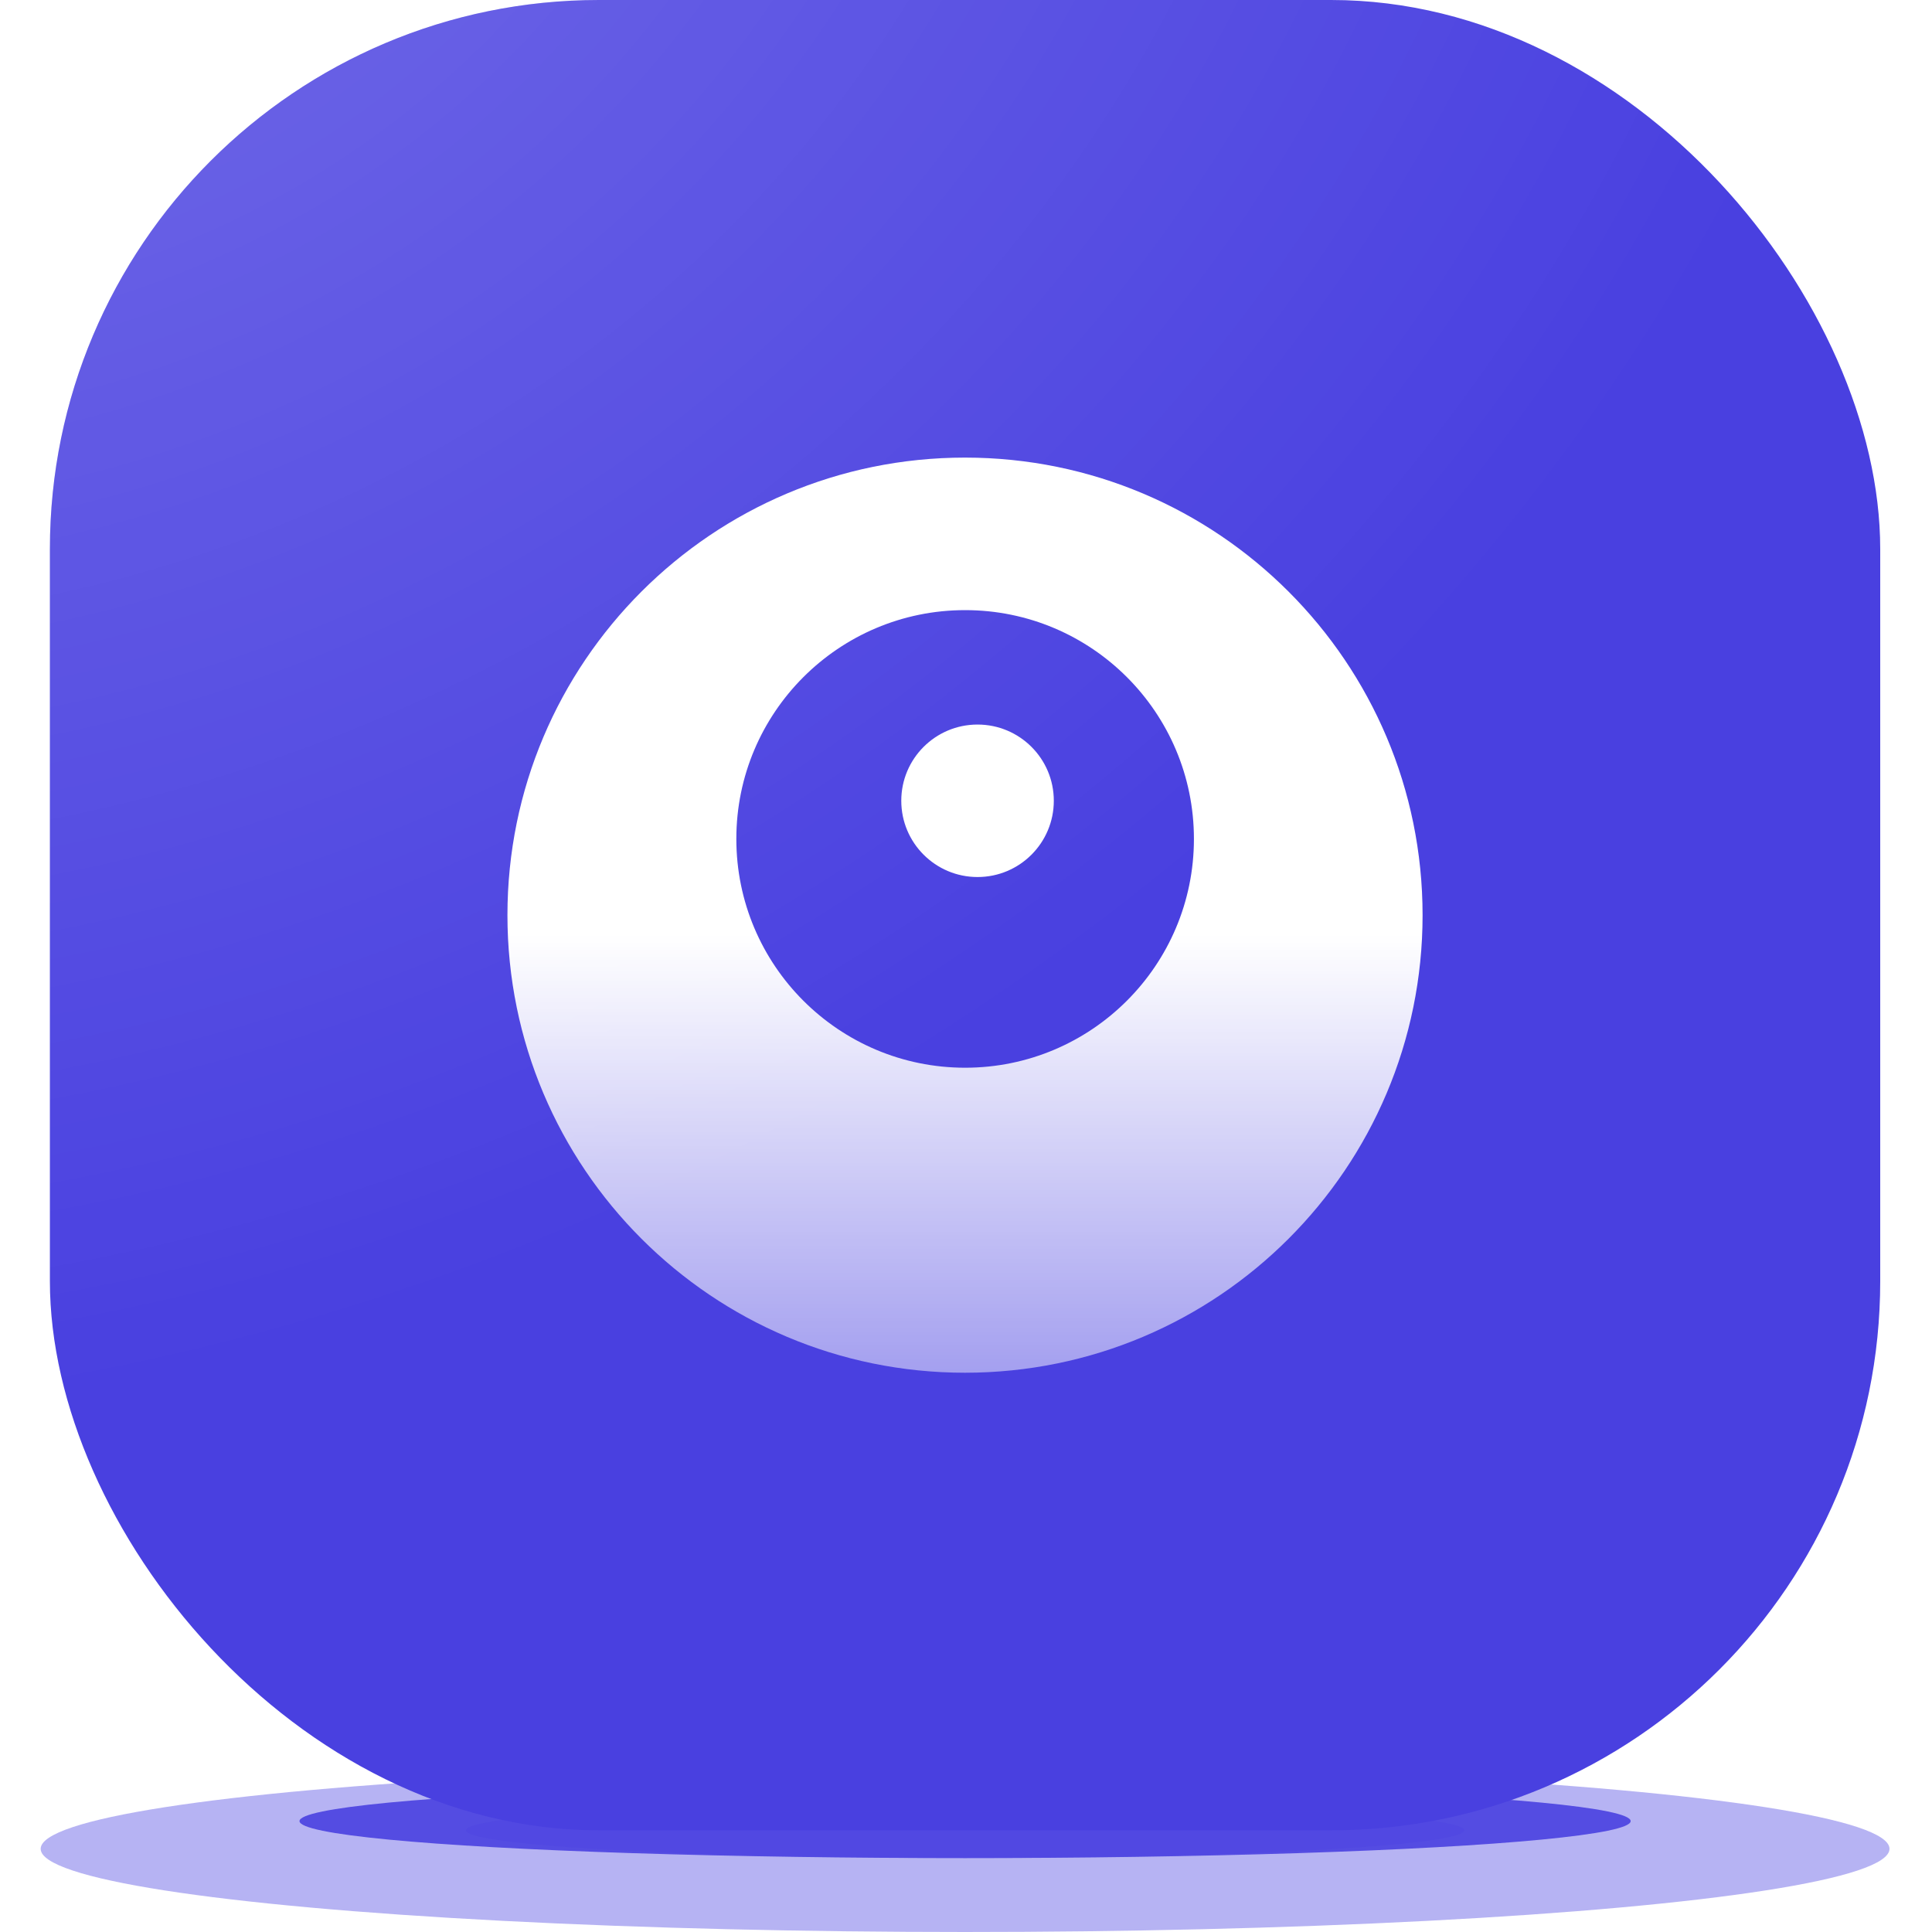 <svg viewBox="0 0 40 40" fill="none" xmlns="http://www.w3.org/2000/svg">
<g opacity="0.4" filter="url(#filter0_f_0_12)">
<ellipse cx="19.981" cy="38.278" rx="19.139" ry="1.722" fill="#4940E0"/>
</g>
<g opacity="0.9" filter="url(#filter1_f_0_12)">
<ellipse cx="19.981" cy="37.704" rx="13.78" ry="0.766" fill="#4940E0"/>
</g>
<g opacity="0.3" filter="url(#filter2_f_0_12)">
<ellipse cx="19.981" cy="37.895" rx="10.335" ry="0.574" fill="#4940E0"/>
</g>
<rect x="1.033" width="37.895" height="37.895" rx="11.368" fill="#4940E0"/>
<path opacity="0.25" d="M1.033 11.368C1.033 5.09 6.123 0 12.402 0H27.56C33.838 0 38.928 5.09 38.928 11.368V26.526C38.928 32.805 33.838 37.895 27.56 37.895H12.402C6.123 37.895 1.033 32.805 1.033 26.526V11.368Z" fill="url(#paint0_radial_0_12)"/>
<path fill-rule="evenodd" clip-rule="evenodd" d="M29.453 18.948C29.453 24.18 25.212 28.421 19.979 28.421C14.747 28.421 10.506 24.18 10.506 18.948C10.506 13.715 14.747 9.474 19.979 9.474C25.212 9.474 29.453 13.715 29.453 18.948ZM24.719 17.369C24.719 19.985 22.598 22.106 19.982 22.106C17.366 22.106 15.245 19.985 15.245 17.369C15.245 14.753 17.366 12.632 19.982 12.632C22.598 12.632 24.719 14.753 24.719 17.369ZM20.239 18.158C21.111 18.158 21.818 17.451 21.818 16.579C21.818 15.707 21.111 15.001 20.239 15.001C19.367 15.001 18.66 15.707 18.66 16.579C18.66 17.451 19.367 18.158 20.239 18.158Z" fill="url(#paint1_linear_0_12)"/>
<defs>
<filter id="filter0_f_0_12" x="-3.715" y="31.999" width="47.391" height="12.559" filterUnits="userSpaceOnUse" color-interpolation-filters="sRGB">
<feFlood flood-opacity="0" result="BackgroundImageFix"/>
<feBlend mode="normal" in="SourceGraphic" in2="BackgroundImageFix" result="shape"/>
<feGaussianBlur stdDeviation="2.278" result="effect1_foregroundBlur_0_12"/>
</filter>
<filter id="filter1_f_0_12" x="3.905" y="34.642" width="32.153" height="6.124" filterUnits="userSpaceOnUse" color-interpolation-filters="sRGB">
<feFlood flood-opacity="0" result="BackgroundImageFix"/>
<feBlend mode="normal" in="SourceGraphic" in2="BackgroundImageFix" result="shape"/>
<feGaussianBlur stdDeviation="1.148" result="effect1_foregroundBlur_0_12"/>
</filter>
<filter id="filter2_f_0_12" x="9.263" y="36.938" width="21.435" height="1.914" filterUnits="userSpaceOnUse" color-interpolation-filters="sRGB">
<feFlood flood-opacity="0" result="BackgroundImageFix"/>
<feBlend mode="normal" in="SourceGraphic" in2="BackgroundImageFix" result="shape"/>
<feGaussianBlur stdDeviation="0.191" result="effect1_foregroundBlur_0_12"/>
</filter>
<radialGradient id="paint0_radial_0_12" cx="0" cy="0" r="1" gradientUnits="userSpaceOnUse" gradientTransform="translate(-0.995 -6.459) rotate(62.628) scale(75.743 95.104)">
<stop stop-color="white"/>
<stop offset="0.457" stop-color="white" stop-opacity="0"/>
</radialGradient>
<linearGradient id="paint1_linear_0_12" x1="19.979" y1="9.474" x2="19.979" y2="28.421" gradientUnits="userSpaceOnUse">
<stop offset="0.521" stop-color="white"/>
<stop offset="1" stop-color="white" stop-opacity="0.5"/>
</linearGradient>
</defs>
</svg>
